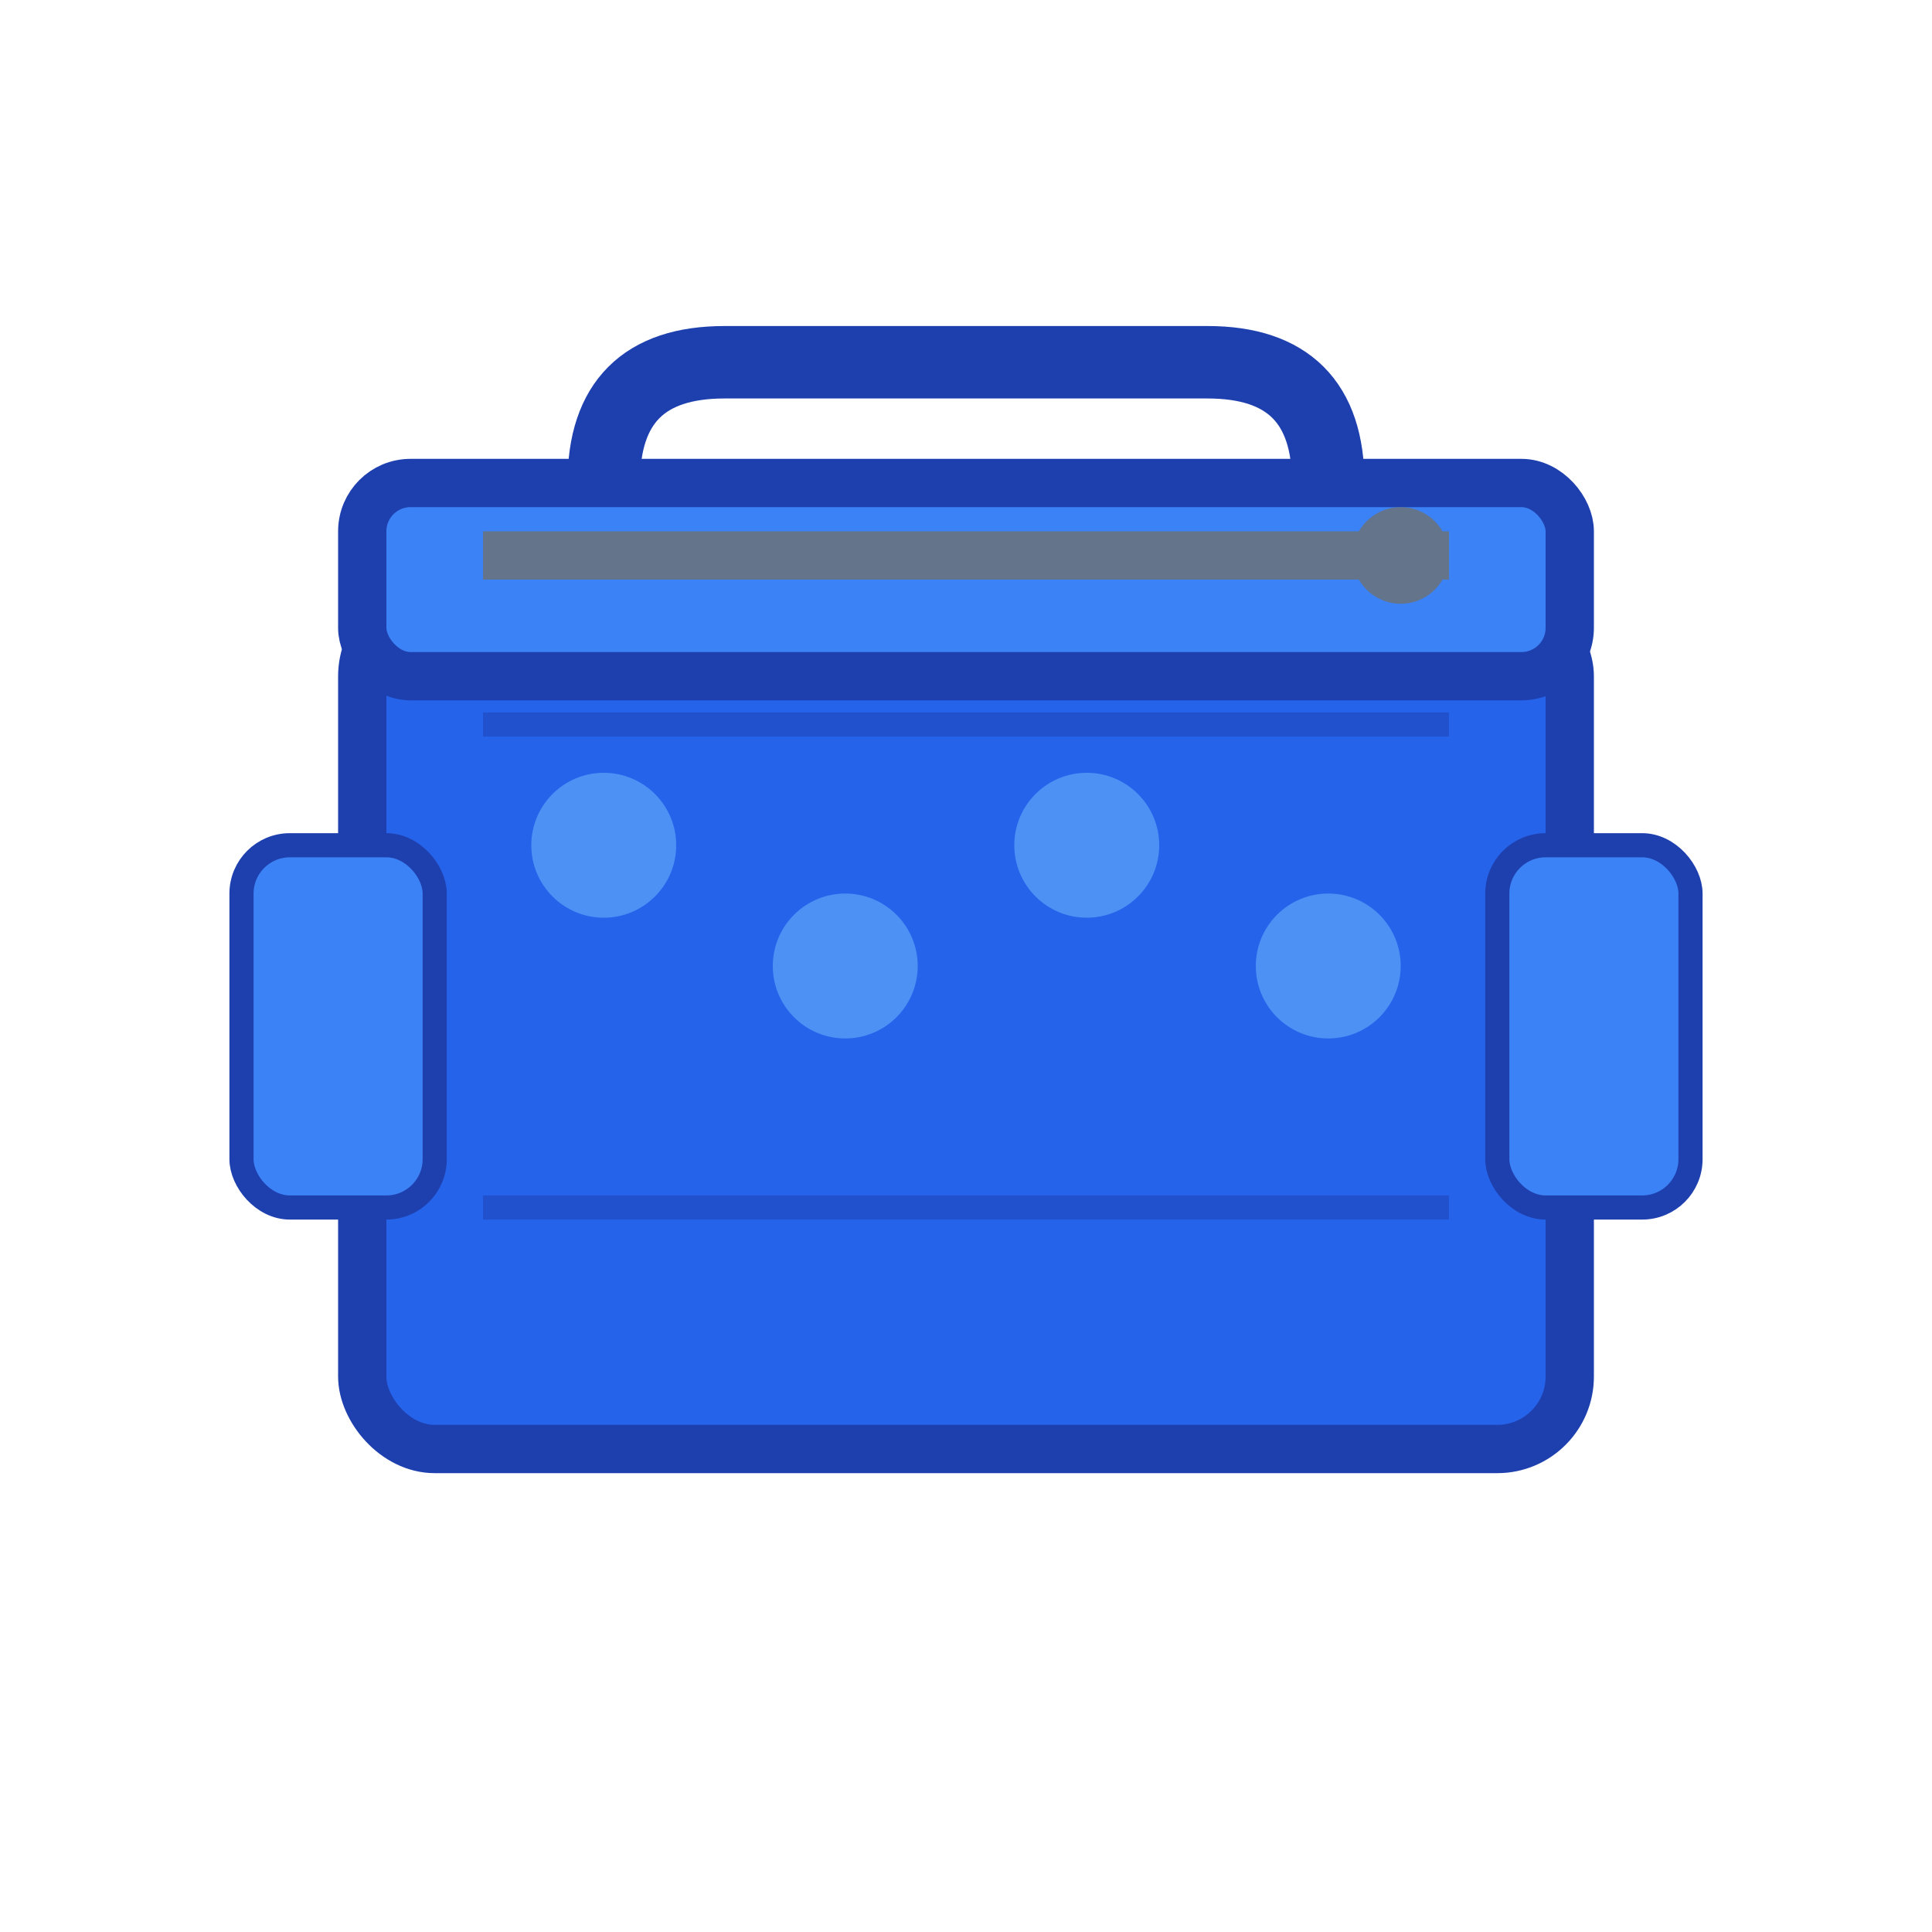 <svg width="80" height="80" viewBox="0 0 80 80" fill="none" xmlns="http://www.w3.org/2000/svg">
  <!-- Cooler bag body -->
  <rect x="15" y="25" width="50" height="35" rx="3" fill="#2563eb" stroke="#1e40af" stroke-width="2"/>
  
  <!-- Cooler bag lid -->
  <rect x="15" y="20" width="50" height="8" rx="2" fill="#3b82f6" stroke="#1e40af" stroke-width="2"/>
  
  <!-- Handle -->
  <path d="M25 20 Q25 15 30 15 L50 15 Q55 15 55 20" stroke="#1e40af" stroke-width="3" fill="none"/>
  
  <!-- Zipper -->
  <line x1="20" y1="23" x2="60" y2="23" stroke="#64748b" stroke-width="2"/>
  <circle cx="58" cy="23" r="2" fill="#64748b"/>
  
  <!-- Cooling elements -->
  <circle cx="25" cy="35" r="3" fill="#60a5fa" opacity="0.7"/>
  <circle cx="35" cy="40" r="3" fill="#60a5fa" opacity="0.7"/>
  <circle cx="45" cy="35" r="3" fill="#60a5fa" opacity="0.7"/>
  <circle cx="55" cy="40" r="3" fill="#60a5fa" opacity="0.7"/>
  
  <!-- Insulation lines -->
  <line x1="20" y1="30" x2="60" y2="30" stroke="#1e40af" stroke-width="1" opacity="0.5"/>
  <line x1="20" y1="50" x2="60" y2="50" stroke="#1e40af" stroke-width="1" opacity="0.5"/>
  
  <!-- Side pockets -->
  <rect x="10" y="35" width="8" height="15" rx="2" fill="#3b82f6" stroke="#1e40af" stroke-width="1"/>
  <rect x="62" y="35" width="8" height="15" rx="2" fill="#3b82f6" stroke="#1e40af" stroke-width="1"/>
</svg>